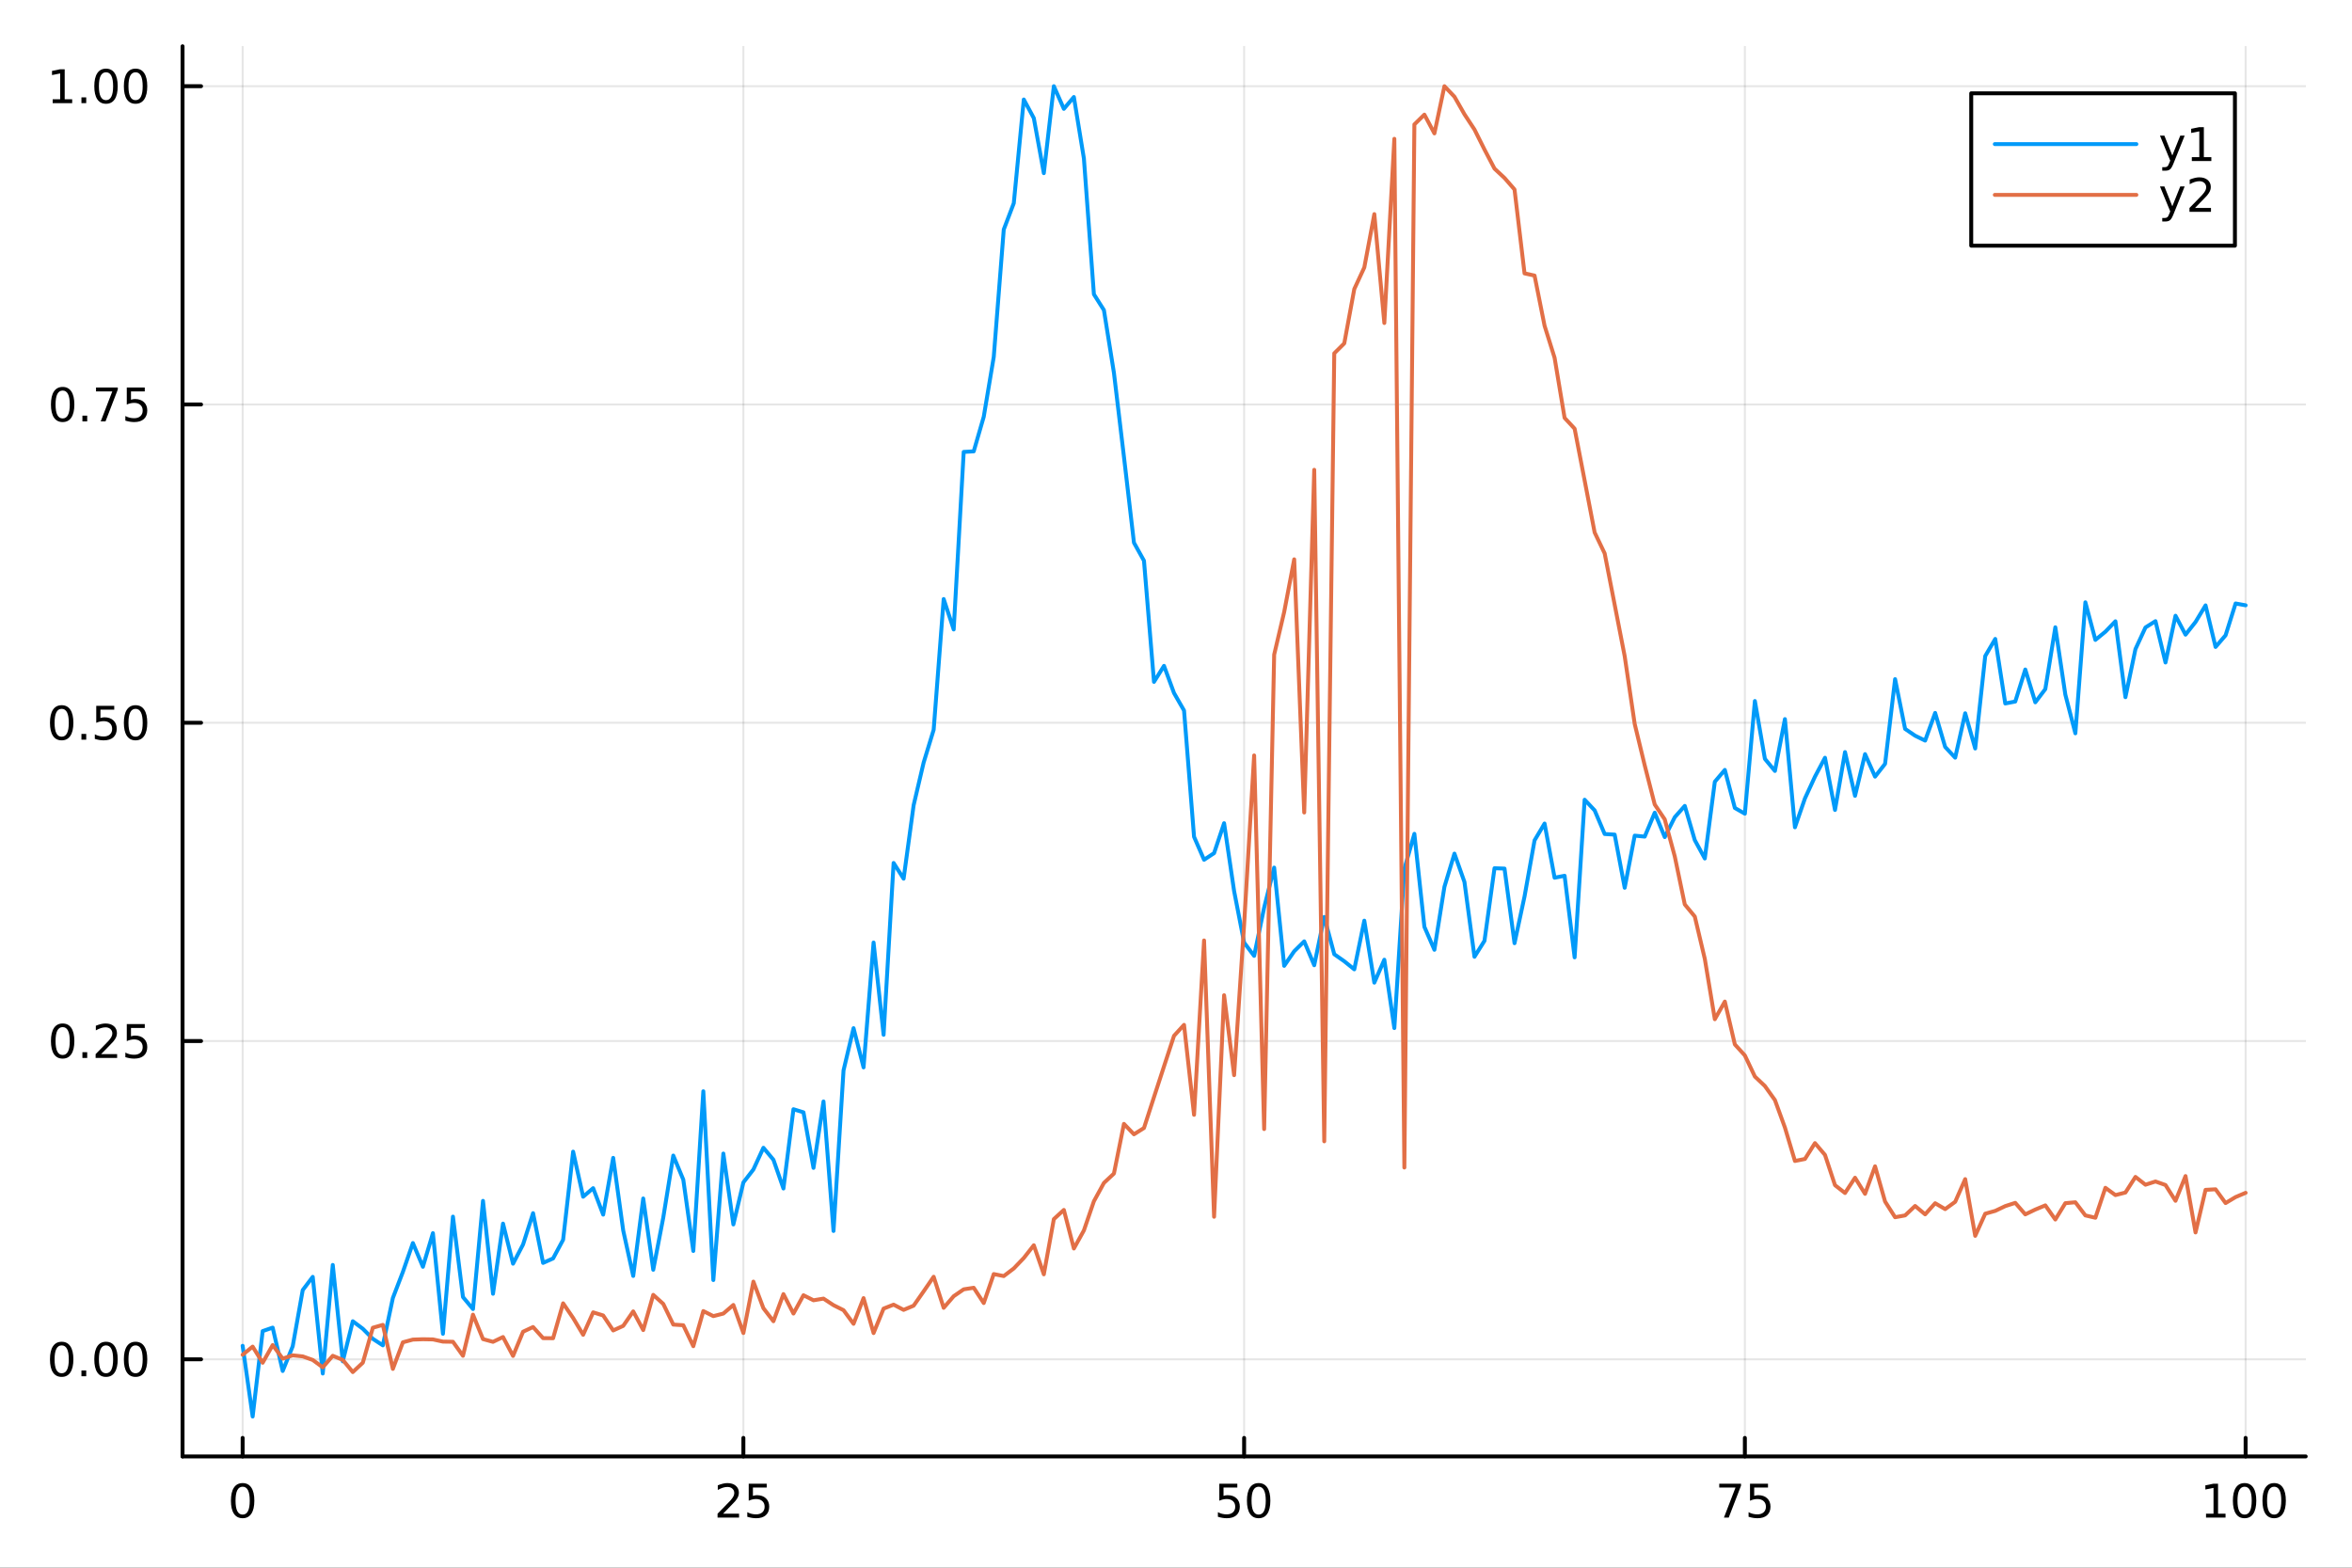 <?xml version="1.0" encoding="utf-8"?>
<svg xmlns="http://www.w3.org/2000/svg" xmlns:xlink="http://www.w3.org/1999/xlink" width="600" height="400" viewBox="0 0 2400 1600">
<rect x="0" y="0" width="2400" height="1600" fill="#333333" stroke="none"/>
<defs>
  <clipPath id="clip430">
    <rect x="0" y="0" width="2400" height="1600"/>
  </clipPath>
</defs>
<path clip-path="url(#clip430)" d="M0 1600 L2400 1600 L2400 0 L0 0  Z" fill="#ffffff" fill-rule="evenodd" fill-opacity="1"/>
<defs>
  <clipPath id="clip431">
    <rect x="480" y="0" width="1681" height="1600"/>
  </clipPath>
</defs>
<path clip-path="url(#clip430)" d="M186.274 1486.45 L2352.76 1486.45 L2352.76 47.244 L186.274 47.244  Z" fill="#ffffff" fill-rule="evenodd" fill-opacity="1"/>
<defs>
  <clipPath id="clip432">
    <rect x="186" y="47" width="2167" height="1440"/>
  </clipPath>
</defs>
<polyline clip-path="url(#clip432)" style="stroke:#000000; stroke-linecap:round; stroke-linejoin:round; stroke-width:2; stroke-opacity:0.1; fill:none" points="247.59,1486.45 247.59,47.244 "/>
<polyline clip-path="url(#clip432)" style="stroke:#000000; stroke-linecap:round; stroke-linejoin:round; stroke-width:2; stroke-opacity:0.1; fill:none" points="758.552,1486.45 758.552,47.244 "/>
<polyline clip-path="url(#clip432)" style="stroke:#000000; stroke-linecap:round; stroke-linejoin:round; stroke-width:2; stroke-opacity:0.1; fill:none" points="1269.51,1486.45 1269.51,47.244 "/>
<polyline clip-path="url(#clip432)" style="stroke:#000000; stroke-linecap:round; stroke-linejoin:round; stroke-width:2; stroke-opacity:0.1; fill:none" points="1780.48,1486.45 1780.48,47.244 "/>
<polyline clip-path="url(#clip432)" style="stroke:#000000; stroke-linecap:round; stroke-linejoin:round; stroke-width:2; stroke-opacity:0.1; fill:none" points="2291.44,1486.45 2291.44,47.244 "/>
<polyline clip-path="url(#clip432)" style="stroke:#000000; stroke-linecap:round; stroke-linejoin:round; stroke-width:2; stroke-opacity:0.1; fill:none" points="186.274,1387.33 2352.76,1387.33 "/>
<polyline clip-path="url(#clip432)" style="stroke:#000000; stroke-linecap:round; stroke-linejoin:round; stroke-width:2; stroke-opacity:0.1; fill:none" points="186.274,1062.49 2352.76,1062.49 "/>
<polyline clip-path="url(#clip432)" style="stroke:#000000; stroke-linecap:round; stroke-linejoin:round; stroke-width:2; stroke-opacity:0.1; fill:none" points="186.274,737.653 2352.76,737.653 "/>
<polyline clip-path="url(#clip432)" style="stroke:#000000; stroke-linecap:round; stroke-linejoin:round; stroke-width:2; stroke-opacity:0.1; fill:none" points="186.274,412.815 2352.76,412.815 "/>
<polyline clip-path="url(#clip432)" style="stroke:#000000; stroke-linecap:round; stroke-linejoin:round; stroke-width:2; stroke-opacity:0.1; fill:none" points="186.274,87.976 2352.76,87.976 "/>
<polyline clip-path="url(#clip430)" style="stroke:#000000; stroke-linecap:round; stroke-linejoin:round; stroke-width:4; stroke-opacity:1; fill:none" points="186.274,1486.45 2352.76,1486.45 "/>
<polyline clip-path="url(#clip430)" style="stroke:#000000; stroke-linecap:round; stroke-linejoin:round; stroke-width:4; stroke-opacity:1; fill:none" points="247.59,1486.45 247.59,1467.55 "/>
<polyline clip-path="url(#clip430)" style="stroke:#000000; stroke-linecap:round; stroke-linejoin:round; stroke-width:4; stroke-opacity:1; fill:none" points="758.552,1486.45 758.552,1467.55 "/>
<polyline clip-path="url(#clip430)" style="stroke:#000000; stroke-linecap:round; stroke-linejoin:round; stroke-width:4; stroke-opacity:1; fill:none" points="1269.51,1486.45 1269.51,1467.55 "/>
<polyline clip-path="url(#clip430)" style="stroke:#000000; stroke-linecap:round; stroke-linejoin:round; stroke-width:4; stroke-opacity:1; fill:none" points="1780.48,1486.45 1780.48,1467.55 "/>
<polyline clip-path="url(#clip430)" style="stroke:#000000; stroke-linecap:round; stroke-linejoin:round; stroke-width:4; stroke-opacity:1; fill:none" points="2291.44,1486.45 2291.44,1467.55 "/>
<path clip-path="url(#clip430)" d="M247.59 1517.37 Q243.978 1517.37 242.15 1520.93 Q240.344 1524.47 240.344 1531.6 Q240.344 1538.71 242.15 1542.27 Q243.978 1545.82 247.59 1545.82 Q251.224 1545.82 253.029 1542.27 Q254.858 1538.71 254.858 1531.6 Q254.858 1524.47 253.029 1520.93 Q251.224 1517.37 247.59 1517.37 M247.59 1513.66 Q253.4 1513.66 256.455 1518.27 Q259.534 1522.85 259.534 1531.6 Q259.534 1540.33 256.455 1544.94 Q253.4 1549.52 247.59 1549.52 Q241.779 1549.52 238.701 1544.94 Q235.645 1540.33 235.645 1531.6 Q235.645 1522.85 238.701 1518.27 Q241.779 1513.66 247.59 1513.66 Z" fill="#000000" fill-rule="nonzero" fill-opacity="1" /><path clip-path="url(#clip430)" d="M737.823 1544.91 L754.143 1544.91 L754.143 1548.85 L732.198 1548.85 L732.198 1544.91 Q734.86 1542.16 739.444 1537.53 Q744.05 1532.88 745.231 1531.53 Q747.476 1529.01 748.356 1527.27 Q749.258 1525.51 749.258 1523.82 Q749.258 1521.07 747.314 1519.33 Q745.393 1517.6 742.291 1517.6 Q740.092 1517.6 737.638 1518.36 Q735.207 1519.13 732.43 1520.68 L732.43 1515.95 Q735.254 1514.82 737.707 1514.24 Q740.161 1513.66 742.198 1513.66 Q747.569 1513.66 750.763 1516.35 Q753.957 1519.03 753.957 1523.52 Q753.957 1525.65 753.147 1527.57 Q752.36 1529.47 750.254 1532.07 Q749.675 1532.74 746.573 1535.95 Q743.471 1539.15 737.823 1544.91 Z" fill="#000000" fill-rule="nonzero" fill-opacity="1" /><path clip-path="url(#clip430)" d="M764.004 1514.29 L782.36 1514.29 L782.36 1518.22 L768.286 1518.22 L768.286 1526.7 Q769.304 1526.35 770.323 1526.19 Q771.342 1526 772.36 1526 Q778.147 1526 781.527 1529.17 Q784.906 1532.34 784.906 1537.76 Q784.906 1543.34 781.434 1546.44 Q777.962 1549.52 771.642 1549.52 Q769.467 1549.52 767.198 1549.15 Q764.953 1548.78 762.545 1548.04 L762.545 1543.34 Q764.629 1544.47 766.851 1545.03 Q769.073 1545.58 771.55 1545.58 Q775.554 1545.58 777.892 1543.48 Q780.23 1541.37 780.23 1537.76 Q780.23 1534.15 777.892 1532.04 Q775.554 1529.94 771.55 1529.94 Q769.675 1529.94 767.8 1530.35 Q765.948 1530.77 764.004 1531.65 L764.004 1514.29 Z" fill="#000000" fill-rule="nonzero" fill-opacity="1" /><path clip-path="url(#clip430)" d="M1244.21 1514.29 L1262.57 1514.29 L1262.57 1518.22 L1248.5 1518.22 L1248.5 1526.7 Q1249.52 1526.35 1250.53 1526.19 Q1251.55 1526 1252.57 1526 Q1258.36 1526 1261.74 1529.17 Q1265.12 1532.34 1265.12 1537.76 Q1265.12 1543.34 1261.64 1546.44 Q1258.17 1549.52 1251.85 1549.52 Q1249.68 1549.52 1247.41 1549.15 Q1245.16 1548.78 1242.76 1548.04 L1242.76 1543.34 Q1244.84 1544.47 1247.06 1545.03 Q1249.28 1545.58 1251.76 1545.58 Q1255.77 1545.58 1258.1 1543.48 Q1260.44 1541.37 1260.44 1537.76 Q1260.44 1534.15 1258.1 1532.04 Q1255.77 1529.94 1251.76 1529.94 Q1249.89 1529.94 1248.01 1530.35 Q1246.16 1530.77 1244.21 1531.65 L1244.21 1514.29 Z" fill="#000000" fill-rule="nonzero" fill-opacity="1" /><path clip-path="url(#clip430)" d="M1284.33 1517.37 Q1280.72 1517.37 1278.89 1520.93 Q1277.08 1524.47 1277.08 1531.6 Q1277.08 1538.71 1278.89 1542.27 Q1280.72 1545.82 1284.33 1545.82 Q1287.96 1545.82 1289.77 1542.27 Q1291.6 1538.71 1291.6 1531.6 Q1291.6 1524.47 1289.77 1520.93 Q1287.96 1517.37 1284.33 1517.37 M1284.33 1513.66 Q1290.14 1513.66 1293.2 1518.27 Q1296.27 1522.85 1296.27 1531.6 Q1296.27 1540.33 1293.2 1544.94 Q1290.14 1549.52 1284.33 1549.52 Q1278.52 1549.52 1275.44 1544.94 Q1272.39 1540.33 1272.39 1531.6 Q1272.39 1522.85 1275.44 1518.27 Q1278.52 1513.66 1284.33 1513.66 Z" fill="#000000" fill-rule="nonzero" fill-opacity="1" /><path clip-path="url(#clip430)" d="M1754.33 1514.29 L1776.55 1514.29 L1776.55 1516.28 L1764.01 1548.85 L1759.12 1548.85 L1770.93 1518.22 L1754.33 1518.22 L1754.33 1514.29 Z" fill="#000000" fill-rule="nonzero" fill-opacity="1" /><path clip-path="url(#clip430)" d="M1785.72 1514.29 L1804.08 1514.29 L1804.08 1518.22 L1790 1518.22 L1790 1526.7 Q1791.02 1526.35 1792.04 1526.19 Q1793.06 1526 1794.08 1526 Q1799.86 1526 1803.24 1529.17 Q1806.62 1532.34 1806.62 1537.76 Q1806.62 1543.34 1803.15 1546.44 Q1799.68 1549.52 1793.36 1549.52 Q1791.18 1549.52 1788.92 1549.15 Q1786.67 1548.78 1784.26 1548.04 L1784.26 1543.34 Q1786.35 1544.47 1788.57 1545.03 Q1790.79 1545.58 1793.27 1545.58 Q1797.27 1545.58 1799.61 1543.48 Q1801.95 1541.37 1801.95 1537.76 Q1801.95 1534.15 1799.61 1532.04 Q1797.27 1529.94 1793.27 1529.94 Q1791.39 1529.94 1789.52 1530.35 Q1787.67 1530.77 1785.72 1531.65 L1785.72 1514.29 Z" fill="#000000" fill-rule="nonzero" fill-opacity="1" /><path clip-path="url(#clip430)" d="M2251.05 1544.91 L2258.69 1544.91 L2258.69 1518.55 L2250.38 1520.21 L2250.38 1515.95 L2258.64 1514.29 L2263.32 1514.29 L2263.32 1544.91 L2270.95 1544.91 L2270.95 1548.85 L2251.05 1548.85 L2251.05 1544.91 Z" fill="#000000" fill-rule="nonzero" fill-opacity="1" /><path clip-path="url(#clip430)" d="M2290.4 1517.37 Q2286.79 1517.37 2284.96 1520.93 Q2283.15 1524.47 2283.15 1531.6 Q2283.15 1538.71 2284.96 1542.27 Q2286.79 1545.82 2290.4 1545.82 Q2294.03 1545.82 2295.84 1542.27 Q2297.67 1538.71 2297.67 1531.6 Q2297.67 1524.47 2295.84 1520.93 Q2294.03 1517.37 2290.4 1517.37 M2290.4 1513.66 Q2296.21 1513.66 2299.26 1518.27 Q2302.34 1522.85 2302.34 1531.6 Q2302.34 1540.33 2299.26 1544.94 Q2296.21 1549.52 2290.4 1549.52 Q2284.59 1549.52 2281.51 1544.94 Q2278.45 1540.33 2278.45 1531.6 Q2278.45 1522.85 2281.51 1518.27 Q2284.59 1513.66 2290.4 1513.66 Z" fill="#000000" fill-rule="nonzero" fill-opacity="1" /><path clip-path="url(#clip430)" d="M2320.56 1517.37 Q2316.95 1517.37 2315.12 1520.93 Q2313.32 1524.47 2313.32 1531.6 Q2313.32 1538.71 2315.12 1542.27 Q2316.95 1545.82 2320.56 1545.82 Q2324.19 1545.82 2326 1542.27 Q2327.83 1538.71 2327.83 1531.6 Q2327.83 1524.47 2326 1520.93 Q2324.19 1517.37 2320.56 1517.37 M2320.56 1513.66 Q2326.37 1513.66 2329.43 1518.27 Q2332.5 1522.85 2332.5 1531.6 Q2332.5 1540.33 2329.43 1544.94 Q2326.37 1549.52 2320.56 1549.52 Q2314.75 1549.52 2311.67 1544.94 Q2308.62 1540.33 2308.62 1531.6 Q2308.62 1522.85 2311.67 1518.27 Q2314.75 1513.66 2320.56 1513.66 Z" fill="#000000" fill-rule="nonzero" fill-opacity="1" /><polyline clip-path="url(#clip430)" style="stroke:#000000; stroke-linecap:round; stroke-linejoin:round; stroke-width:4; stroke-opacity:1; fill:none" points="186.274,1486.45 186.274,47.244 "/>
<polyline clip-path="url(#clip430)" style="stroke:#000000; stroke-linecap:round; stroke-linejoin:round; stroke-width:4; stroke-opacity:1; fill:none" points="186.274,1387.33 205.172,1387.33 "/>
<polyline clip-path="url(#clip430)" style="stroke:#000000; stroke-linecap:round; stroke-linejoin:round; stroke-width:4; stroke-opacity:1; fill:none" points="186.274,1062.49 205.172,1062.49 "/>
<polyline clip-path="url(#clip430)" style="stroke:#000000; stroke-linecap:round; stroke-linejoin:round; stroke-width:4; stroke-opacity:1; fill:none" points="186.274,737.653 205.172,737.653 "/>
<polyline clip-path="url(#clip430)" style="stroke:#000000; stroke-linecap:round; stroke-linejoin:round; stroke-width:4; stroke-opacity:1; fill:none" points="186.274,412.815 205.172,412.815 "/>
<polyline clip-path="url(#clip430)" style="stroke:#000000; stroke-linecap:round; stroke-linejoin:round; stroke-width:4; stroke-opacity:1; fill:none" points="186.274,87.976 205.172,87.976 "/>
<path clip-path="url(#clip430)" d="M62.937 1373.13 Q59.325 1373.13 57.497 1376.69 Q55.691 1380.23 55.691 1387.36 Q55.691 1394.47 57.497 1398.04 Q59.325 1401.58 62.937 1401.58 Q66.571 1401.58 68.376 1398.04 Q70.205 1394.47 70.205 1387.36 Q70.205 1380.23 68.376 1376.69 Q66.571 1373.13 62.937 1373.13 M62.937 1369.42 Q68.747 1369.42 71.802 1374.03 Q74.881 1378.61 74.881 1387.36 Q74.881 1396.09 71.802 1400.7 Q68.747 1405.28 62.937 1405.28 Q57.126 1405.28 54.048 1400.7 Q50.992 1396.09 50.992 1387.36 Q50.992 1378.61 54.048 1374.03 Q57.126 1369.42 62.937 1369.42 Z" fill="#000000" fill-rule="nonzero" fill-opacity="1" /><path clip-path="url(#clip430)" d="M83.098 1398.73 L87.983 1398.73 L87.983 1404.61 L83.098 1404.61 L83.098 1398.73 Z" fill="#000000" fill-rule="nonzero" fill-opacity="1" /><path clip-path="url(#clip430)" d="M108.168 1373.13 Q104.557 1373.13 102.728 1376.69 Q100.922 1380.23 100.922 1387.36 Q100.922 1394.47 102.728 1398.04 Q104.557 1401.58 108.168 1401.58 Q111.802 1401.58 113.608 1398.04 Q115.436 1394.47 115.436 1387.36 Q115.436 1380.23 113.608 1376.69 Q111.802 1373.13 108.168 1373.13 M108.168 1369.42 Q113.978 1369.42 117.033 1374.03 Q120.112 1378.61 120.112 1387.36 Q120.112 1396.09 117.033 1400.7 Q113.978 1405.28 108.168 1405.28 Q102.358 1405.28 99.279 1400.7 Q96.223 1396.09 96.223 1387.36 Q96.223 1378.61 99.279 1374.03 Q102.358 1369.42 108.168 1369.42 Z" fill="#000000" fill-rule="nonzero" fill-opacity="1" /><path clip-path="url(#clip430)" d="M138.33 1373.13 Q134.719 1373.13 132.89 1376.69 Q131.084 1380.23 131.084 1387.36 Q131.084 1394.47 132.89 1398.04 Q134.719 1401.58 138.33 1401.58 Q141.964 1401.58 143.769 1398.04 Q145.598 1394.47 145.598 1387.36 Q145.598 1380.23 143.769 1376.69 Q141.964 1373.13 138.33 1373.13 M138.33 1369.42 Q144.14 1369.42 147.195 1374.03 Q150.274 1378.61 150.274 1387.36 Q150.274 1396.09 147.195 1400.7 Q144.14 1405.28 138.33 1405.28 Q132.519 1405.28 129.441 1400.7 Q126.385 1396.09 126.385 1387.36 Q126.385 1378.61 129.441 1374.03 Q132.519 1369.42 138.33 1369.42 Z" fill="#000000" fill-rule="nonzero" fill-opacity="1" /><path clip-path="url(#clip430)" d="M63.932 1048.29 Q60.321 1048.29 58.492 1051.85 Q56.687 1055.4 56.687 1062.53 Q56.687 1069.63 58.492 1073.2 Q60.321 1076.74 63.932 1076.74 Q67.566 1076.74 69.372 1073.2 Q71.2 1069.63 71.2 1062.53 Q71.2 1055.4 69.372 1051.85 Q67.566 1048.29 63.932 1048.29 M63.932 1044.59 Q69.742 1044.59 72.798 1049.19 Q75.876 1053.78 75.876 1062.53 Q75.876 1071.25 72.798 1075.86 Q69.742 1080.44 63.932 1080.44 Q58.122 1080.44 55.043 1075.86 Q51.987 1071.25 51.987 1062.53 Q51.987 1053.78 55.043 1049.19 Q58.122 1044.59 63.932 1044.59 Z" fill="#000000" fill-rule="nonzero" fill-opacity="1" /><path clip-path="url(#clip430)" d="M84.094 1073.89 L88.978 1073.89 L88.978 1079.77 L84.094 1079.77 L84.094 1073.89 Z" fill="#000000" fill-rule="nonzero" fill-opacity="1" /><path clip-path="url(#clip430)" d="M103.191 1075.84 L119.51 1075.84 L119.51 1079.77 L97.566 1079.77 L97.566 1075.84 Q100.228 1073.08 104.811 1068.45 Q109.418 1063.8 110.598 1062.46 Q112.844 1059.93 113.723 1058.2 Q114.626 1056.44 114.626 1054.75 Q114.626 1051.99 112.682 1050.26 Q110.76 1048.52 107.658 1048.52 Q105.459 1048.52 103.006 1049.29 Q100.575 1050.05 97.797 1051.6 L97.797 1046.88 Q100.621 1045.74 103.075 1045.16 Q105.529 1044.59 107.566 1044.59 Q112.936 1044.59 116.131 1047.27 Q119.325 1049.96 119.325 1054.45 Q119.325 1056.58 118.515 1058.5 Q117.728 1060.4 115.621 1062.99 Q115.043 1063.66 111.941 1066.88 Q108.839 1070.07 103.191 1075.84 Z" fill="#000000" fill-rule="nonzero" fill-opacity="1" /><path clip-path="url(#clip430)" d="M129.371 1045.21 L147.728 1045.21 L147.728 1049.15 L133.654 1049.15 L133.654 1057.62 Q134.672 1057.27 135.691 1057.11 Q136.709 1056.92 137.728 1056.92 Q143.515 1056.92 146.894 1060.1 Q150.274 1063.27 150.274 1068.68 Q150.274 1074.26 146.802 1077.36 Q143.33 1080.44 137.01 1080.44 Q134.834 1080.44 132.566 1080.07 Q130.32 1079.7 127.913 1078.96 L127.913 1074.26 Q129.996 1075.4 132.219 1075.95 Q134.441 1076.51 136.918 1076.51 Q140.922 1076.51 143.26 1074.4 Q145.598 1072.29 145.598 1068.68 Q145.598 1065.07 143.26 1062.97 Q140.922 1060.86 136.918 1060.86 Q135.043 1060.86 133.168 1061.28 Q131.316 1061.69 129.371 1062.57 L129.371 1045.21 Z" fill="#000000" fill-rule="nonzero" fill-opacity="1" /><path clip-path="url(#clip430)" d="M62.937 723.451 Q59.325 723.451 57.497 727.016 Q55.691 730.558 55.691 737.687 Q55.691 744.794 57.497 748.359 Q59.325 751.9 62.937 751.9 Q66.571 751.9 68.376 748.359 Q70.205 744.794 70.205 737.687 Q70.205 730.558 68.376 727.016 Q66.571 723.451 62.937 723.451 M62.937 719.748 Q68.747 719.748 71.802 724.354 Q74.881 728.938 74.881 737.687 Q74.881 746.414 71.802 751.021 Q68.747 755.604 62.937 755.604 Q57.126 755.604 54.048 751.021 Q50.992 746.414 50.992 737.687 Q50.992 728.938 54.048 724.354 Q57.126 719.748 62.937 719.748 Z" fill="#000000" fill-rule="nonzero" fill-opacity="1" /><path clip-path="url(#clip430)" d="M83.098 749.053 L87.983 749.053 L87.983 754.933 L83.098 754.933 L83.098 749.053 Z" fill="#000000" fill-rule="nonzero" fill-opacity="1" /><path clip-path="url(#clip430)" d="M98.214 720.373 L116.57 720.373 L116.57 724.308 L102.496 724.308 L102.496 732.78 Q103.515 732.433 104.534 732.271 Q105.552 732.086 106.571 732.086 Q112.358 732.086 115.737 735.257 Q119.117 738.428 119.117 743.845 Q119.117 749.424 115.645 752.525 Q112.172 755.604 105.853 755.604 Q103.677 755.604 101.409 755.234 Q99.163 754.863 96.756 754.123 L96.756 749.424 Q98.839 750.558 101.061 751.113 Q103.284 751.669 105.76 751.669 Q109.765 751.669 112.103 749.562 Q114.441 747.456 114.441 743.845 Q114.441 740.234 112.103 738.127 Q109.765 736.021 105.76 736.021 Q103.885 736.021 102.01 736.437 Q100.159 736.854 98.214 737.734 L98.214 720.373 Z" fill="#000000" fill-rule="nonzero" fill-opacity="1" /><path clip-path="url(#clip430)" d="M138.33 723.451 Q134.719 723.451 132.89 727.016 Q131.084 730.558 131.084 737.687 Q131.084 744.794 132.89 748.359 Q134.719 751.9 138.33 751.9 Q141.964 751.9 143.769 748.359 Q145.598 744.794 145.598 737.687 Q145.598 730.558 143.769 727.016 Q141.964 723.451 138.33 723.451 M138.33 719.748 Q144.14 719.748 147.195 724.354 Q150.274 728.938 150.274 737.687 Q150.274 746.414 147.195 751.021 Q144.14 755.604 138.33 755.604 Q132.519 755.604 129.441 751.021 Q126.385 746.414 126.385 737.687 Q126.385 728.938 129.441 724.354 Q132.519 719.748 138.33 719.748 Z" fill="#000000" fill-rule="nonzero" fill-opacity="1" /><path clip-path="url(#clip430)" d="M63.932 398.613 Q60.321 398.613 58.492 402.178 Q56.687 405.72 56.687 412.849 Q56.687 419.956 58.492 423.52 Q60.321 427.062 63.932 427.062 Q67.566 427.062 69.372 423.52 Q71.2 419.956 71.2 412.849 Q71.2 405.72 69.372 402.178 Q67.566 398.613 63.932 398.613 M63.932 394.91 Q69.742 394.91 72.798 399.516 Q75.876 404.099 75.876 412.849 Q75.876 421.576 72.798 426.182 Q69.742 430.766 63.932 430.766 Q58.122 430.766 55.043 426.182 Q51.987 421.576 51.987 412.849 Q51.987 404.099 55.043 399.516 Q58.122 394.91 63.932 394.91 Z" fill="#000000" fill-rule="nonzero" fill-opacity="1" /><path clip-path="url(#clip430)" d="M84.094 424.215 L88.978 424.215 L88.978 430.095 L84.094 430.095 L84.094 424.215 Z" fill="#000000" fill-rule="nonzero" fill-opacity="1" /><path clip-path="url(#clip430)" d="M97.983 395.535 L120.205 395.535 L120.205 397.525 L107.658 430.095 L102.774 430.095 L114.58 399.47 L97.983 399.47 L97.983 395.535 Z" fill="#000000" fill-rule="nonzero" fill-opacity="1" /><path clip-path="url(#clip430)" d="M129.371 395.535 L147.728 395.535 L147.728 399.47 L133.654 399.47 L133.654 407.942 Q134.672 407.595 135.691 407.433 Q136.709 407.247 137.728 407.247 Q143.515 407.247 146.894 410.419 Q150.274 413.59 150.274 419.007 Q150.274 424.585 146.802 427.687 Q143.33 430.766 137.01 430.766 Q134.834 430.766 132.566 430.395 Q130.32 430.025 127.913 429.284 L127.913 424.585 Q129.996 425.72 132.219 426.275 Q134.441 426.831 136.918 426.831 Q140.922 426.831 143.26 424.724 Q145.598 422.618 145.598 419.007 Q145.598 415.396 143.26 413.289 Q140.922 411.183 136.918 411.183 Q135.043 411.183 133.168 411.599 Q131.316 412.016 129.371 412.896 L129.371 395.535 Z" fill="#000000" fill-rule="nonzero" fill-opacity="1" /><path clip-path="url(#clip430)" d="M53.747 101.321 L61.386 101.321 L61.386 74.956 L53.075 76.622 L53.075 72.363 L61.339 70.696 L66.015 70.696 L66.015 101.321 L73.654 101.321 L73.654 105.256 L53.747 105.256 L53.747 101.321 Z" fill="#000000" fill-rule="nonzero" fill-opacity="1" /><path clip-path="url(#clip430)" d="M83.098 99.377 L87.983 99.377 L87.983 105.256 L83.098 105.256 L83.098 99.377 Z" fill="#000000" fill-rule="nonzero" fill-opacity="1" /><path clip-path="url(#clip430)" d="M108.168 73.775 Q104.557 73.775 102.728 77.34 Q100.922 80.881 100.922 88.011 Q100.922 95.117 102.728 98.682 Q104.557 102.224 108.168 102.224 Q111.802 102.224 113.608 98.682 Q115.436 95.117 115.436 88.011 Q115.436 80.881 113.608 77.34 Q111.802 73.775 108.168 73.775 M108.168 70.071 Q113.978 70.071 117.033 74.678 Q120.112 79.261 120.112 88.011 Q120.112 96.738 117.033 101.344 Q113.978 105.928 108.168 105.928 Q102.358 105.928 99.279 101.344 Q96.223 96.738 96.223 88.011 Q96.223 79.261 99.279 74.678 Q102.358 70.071 108.168 70.071 Z" fill="#000000" fill-rule="nonzero" fill-opacity="1" /><path clip-path="url(#clip430)" d="M138.33 73.775 Q134.719 73.775 132.89 77.34 Q131.084 80.881 131.084 88.011 Q131.084 95.117 132.89 98.682 Q134.719 102.224 138.33 102.224 Q141.964 102.224 143.769 98.682 Q145.598 95.117 145.598 88.011 Q145.598 80.881 143.769 77.34 Q141.964 73.775 138.33 73.775 M138.33 70.071 Q144.14 70.071 147.195 74.678 Q150.274 79.261 150.274 88.011 Q150.274 96.738 147.195 101.344 Q144.14 105.928 138.33 105.928 Q132.519 105.928 129.441 101.344 Q126.385 96.738 126.385 88.011 Q126.385 79.261 129.441 74.678 Q132.519 70.071 138.33 70.071 Z" fill="#000000" fill-rule="nonzero" fill-opacity="1" /><polyline clip-path="url(#clip432)" style="stroke:#009af9; stroke-linecap:round; stroke-linejoin:round; stroke-width:4; stroke-opacity:1; fill:none" points="247.59,1373.55 257.809,1445.72 268.028,1358.54 278.247,1354.99 288.467,1399.25 298.686,1374.01 308.905,1316.68 319.124,1303.18 329.344,1401.83 339.563,1291.03 349.782,1389.4 360.001,1348.48 370.221,1356.14 380.44,1366.42 390.659,1373.09 400.878,1324.76 411.098,1298.14 421.317,1268.68 431.536,1292.9 441.755,1258.58 451.975,1361.28 462.194,1241.7 472.413,1323.78 482.632,1336.03 492.852,1225.61 503.071,1320.43 513.29,1248.84 523.509,1289.74 533.729,1270.15 543.948,1238.18 554.167,1288.94 564.386,1284.36 574.606,1265.31 584.825,1175.39 595.044,1221.39 605.263,1212.66 615.483,1239.66 625.702,1181.73 635.921,1255.8 646.14,1302.24 656.36,1223.19 666.579,1295.94 676.798,1242.69 687.017,1179.37 697.237,1203.98 707.456,1276.75 717.675,1113.77 727.894,1306.44 738.114,1177.34 748.333,1249.67 758.552,1206.8 768.771,1193.59 778.991,1171.42 789.21,1183.66 799.429,1213 809.649,1132.09 819.868,1135.25 830.087,1191.95 840.306,1124.18 850.526,1256.34 860.745,1092.45 870.964,1049.37 881.183,1089.39 891.403,961.969 901.622,1056.11 911.841,880.762 922.06,896.786 932.28,821.806 942.499,778.244 952.718,744.83 962.937,611.386 973.157,642.454 983.376,461.226 993.595,460.655 1003.81,425.381 1014.03,364.336 1024.25,234.234 1034.47,207.402 1044.69,101.557 1054.91,120.56 1065.13,176.716 1075.35,87.976 1085.57,111.097 1095.79,99.017 1106.01,161.681 1116.23,300.348 1126.45,316.511 1136.66,380.481 1146.88,466.188 1157.1,553.885 1167.32,572.269 1177.54,695.919 1187.76,679.592 1197.98,707.33 1208.2,725.154 1218.42,854.049 1228.64,877.5 1238.86,870.7 1249.08,840.161 1259.3,909.466 1269.51,962.047 1279.73,975.583 1289.95,926.3 1300.17,885.476 1310.39,985.764 1320.61,970.863 1330.83,960.77 1341.05,985.134 1351.27,935.884 1361.49,973.898 1371.71,981.071 1381.93,989.313 1392.15,939.625 1402.37,1002.88 1412.58,979.492 1422.8,1049.26 1433.02,886.829 1443.24,851.019 1453.46,945.943 1463.68,969.348 1473.9,905.115 1484.12,871.221 1494.34,900.163 1504.56,976.509 1514.78,960.205 1525,886.126 1535.22,886.485 1545.43,962.656 1555.65,914.957 1565.87,857.685 1576.09,840.525 1586.31,895.814 1596.53,893.814 1606.75,977.086 1616.97,816.207 1627.19,827.065 1637.41,851.198 1647.63,851.814 1657.85,906.057 1668.07,852.871 1678.29,853.848 1688.5,829.443 1698.72,854.337 1708.94,834.058 1719.16,822.526 1729.38,857.454 1739.6,876.184 1749.82,797.857 1760.04,785.777 1770.26,824.62 1780.48,830.459 1790.7,715.473 1800.92,774.497 1811.14,786.849 1821.35,733.926 1831.57,844.335 1841.79,814.851 1852.01,792.65 1862.23,773.383 1872.45,826.657 1882.67,767.588 1892.89,812.246 1903.11,769.679 1913.33,792.626 1923.55,779.561 1933.77,693.15 1943.99,743.918 1954.2,750.858 1964.42,755.866 1974.64,727.612 1984.86,762.355 1995.08,773.288 2005.3,727.981 2015.52,763.918 2025.74,669.573 2035.96,652.111 2046.18,717.976 2056.4,715.995 2066.62,683.298 2076.84,716.783 2087.06,703.281 2097.27,640.23 2107.49,708.944 2117.71,748.438 2127.93,614.718 2138.15,653.092 2148.37,644.706 2158.59,634.095 2168.81,711.562 2179.03,662.49 2189.25,640.412 2199.47,633.954 2209.69,676.151 2219.91,628.432 2230.12,647.731 2240.34,634.806 2250.56,617.862 2260.78,660.292 2271,648.399 2281.22,615.926 2291.44,617.783 "/>
<polyline clip-path="url(#clip432)" style="stroke:#e26f46; stroke-linecap:round; stroke-linejoin:round; stroke-width:4; stroke-opacity:1; fill:none" points="247.59,1382.68 257.809,1374.37 268.028,1390.84 278.247,1372.79 288.467,1386.64 298.686,1383.28 308.905,1384.36 319.124,1387.99 329.344,1395.51 339.563,1383.74 349.782,1387.92 360.001,1400.36 370.221,1390.79 380.44,1355.11 390.659,1352.17 400.878,1397.13 411.098,1369.97 421.317,1367.2 431.536,1366.84 441.755,1367.02 451.975,1369.26 462.194,1369.42 472.413,1383.75 482.632,1341.74 492.852,1366.7 503.071,1369.49 513.29,1364.58 523.509,1383.88 533.729,1359.17 543.948,1354.37 554.167,1365.71 564.386,1365.8 574.606,1330.19 584.825,1345.13 595.044,1362.31 605.263,1339.39 615.483,1342.57 625.702,1357.87 635.921,1353.22 646.14,1338.41 656.36,1357.49 666.579,1321.54 676.798,1330.77 687.017,1351.88 697.237,1352.55 707.456,1373.95 717.675,1338.1 727.894,1343.25 738.114,1340.64 748.333,1331.86 758.552,1360.51 768.771,1308.04 778.991,1335.18 789.21,1348.46 799.429,1320.78 809.649,1340.62 819.868,1321.93 830.087,1327.08 840.306,1325.38 850.526,1332.08 860.745,1337.19 870.964,1351.09 881.183,1324.87 891.403,1360.55 901.622,1335.57 911.841,1331.54 922.06,1336.88 932.28,1332.59 942.499,1317.97 952.718,1303.07 962.937,1334.79 973.157,1322.93 983.376,1315.9 993.595,1314.31 1003.81,1329.91 1014.03,1300.32 1024.25,1302.38 1034.47,1294.59 1044.69,1283.93 1054.91,1270.93 1065.13,1300.59 1075.35,1244.25 1085.57,1234.87 1095.79,1274.26 1106.01,1255.8 1116.23,1226 1126.45,1207.31 1136.66,1197.76 1146.88,1147.04 1157.1,1157.68 1167.32,1151.26 1177.54,1119.7 1187.76,1088.36 1197.98,1057.15 1208.2,1045.98 1218.42,1137.78 1228.64,959.838 1238.86,1241.84 1249.08,1015.75 1259.3,1097.33 1269.51,943.674 1279.73,771.018 1289.95,1152.33 1300.17,668.138 1310.39,624.594 1320.61,570.851 1330.83,829.241 1341.05,479.496 1351.27,1164.85 1361.49,360.618 1371.71,350.464 1381.93,294.981 1392.15,272.961 1402.37,218.533 1412.58,329.665 1422.8,141.675 1433.02,1191.59 1443.24,127.012 1453.46,116.999 1463.68,136.135 1473.9,87.976 1484.12,98.688 1494.34,116.622 1504.56,132.184 1514.78,152.618 1525,172.097 1535.22,181.642 1545.43,193.368 1555.65,279.02 1565.87,281.254 1576.09,332.468 1586.31,365.136 1596.53,426.51 1606.75,437.497 1616.97,490.362 1627.19,543.452 1637.41,564.809 1647.63,617.214 1657.85,669.713 1668.07,738.931 1678.29,781.164 1688.5,821.086 1698.72,836.247 1708.94,874.006 1719.16,923.083 1729.38,935.42 1739.6,978.644 1749.82,1040.23 1760.04,1022.22 1770.26,1065.96 1780.48,1077.2 1790.7,1098.75 1800.92,1108.43 1811.14,1122.74 1821.35,1150.78 1831.57,1184.9 1841.79,1182.85 1852.01,1166.69 1862.23,1178.72 1872.45,1209.61 1882.67,1217.6 1892.89,1202.01 1903.11,1218.45 1913.33,1190.37 1923.55,1226.32 1933.77,1242.33 1943.99,1240.46 1954.2,1230.83 1964.42,1239.39 1974.64,1228.03 1984.86,1234.04 1995.08,1226.6 2005.3,1203.43 2015.52,1261.31 2025.74,1238.73 2035.96,1235.84 2046.18,1230.97 2056.4,1227.65 2066.62,1239.41 2076.84,1234.48 2087.06,1230.23 2097.27,1244.66 2107.49,1227.98 2117.71,1227.06 2127.93,1240.47 2138.15,1242.85 2148.37,1212.29 2158.59,1219.72 2168.81,1217.12 2179.03,1201.17 2189.25,1209.14 2199.47,1205.84 2209.69,1209.44 2219.91,1225.56 2230.12,1200.31 2240.34,1257.85 2250.56,1214.38 2260.78,1213.81 2271,1227.86 2281.22,1221.74 2291.44,1217.41 "/>
<path clip-path="url(#clip430)" d="M2011.46 250.738 L2280.54 250.738 L2280.54 95.218 L2011.46 95.218  Z" fill="#ffffff" fill-rule="evenodd" fill-opacity="1"/>
<polyline clip-path="url(#clip430)" style="stroke:#000000; stroke-linecap:round; stroke-linejoin:round; stroke-width:4; stroke-opacity:1; fill:none" points="2011.46,250.738 2280.54,250.738 2280.54,95.218 2011.46,95.218 2011.46,250.738 "/>
<polyline clip-path="url(#clip430)" style="stroke:#009af9; stroke-linecap:round; stroke-linejoin:round; stroke-width:4; stroke-opacity:1; fill:none" points="2035.53,147.058 2179.97,147.058 "/>
<path clip-path="url(#clip430)" d="M2217.88 166.745 Q2216.07 171.375 2214.36 172.787 Q2212.65 174.199 2209.78 174.199 L2206.38 174.199 L2206.38 170.634 L2208.88 170.634 Q2210.63 170.634 2211.61 169.8 Q2212.58 168.967 2213.76 165.865 L2214.52 163.921 L2204.04 138.412 L2208.55 138.412 L2216.65 158.689 L2224.76 138.412 L2229.27 138.412 L2217.88 166.745 Z" fill="#000000" fill-rule="nonzero" fill-opacity="1" /><path clip-path="url(#clip430)" d="M2236.56 160.402 L2244.2 160.402 L2244.2 134.037 L2235.89 135.703 L2235.89 131.444 L2244.15 129.778 L2248.83 129.778 L2248.83 160.402 L2256.47 160.402 L2256.47 164.338 L2236.56 164.338 L2236.56 160.402 Z" fill="#000000" fill-rule="nonzero" fill-opacity="1" /><polyline clip-path="url(#clip430)" style="stroke:#e26f46; stroke-linecap:round; stroke-linejoin:round; stroke-width:4; stroke-opacity:1; fill:none" points="2035.53,198.898 2179.97,198.898 "/>
<path clip-path="url(#clip430)" d="M2217.88 218.585 Q2216.07 223.215 2214.36 224.627 Q2212.65 226.039 2209.78 226.039 L2206.38 226.039 L2206.38 222.474 L2208.88 222.474 Q2210.63 222.474 2211.61 221.64 Q2212.58 220.807 2213.76 217.705 L2214.52 215.761 L2204.04 190.252 L2208.55 190.252 L2216.65 210.529 L2224.76 190.252 L2229.27 190.252 L2217.88 218.585 Z" fill="#000000" fill-rule="nonzero" fill-opacity="1" /><path clip-path="url(#clip430)" d="M2239.78 212.242 L2256.1 212.242 L2256.1 216.178 L2234.15 216.178 L2234.15 212.242 Q2236.82 209.488 2241.4 204.858 Q2246 200.205 2247.19 198.863 Q2249.43 196.34 2250.31 194.604 Q2251.21 192.844 2251.21 191.155 Q2251.21 188.4 2249.27 186.664 Q2247.35 184.928 2244.25 184.928 Q2242.05 184.928 2239.59 185.692 Q2237.16 186.455 2234.38 188.006 L2234.38 183.284 Q2237.21 182.15 2239.66 181.571 Q2242.12 180.993 2244.15 180.993 Q2249.52 180.993 2252.72 183.678 Q2255.91 186.363 2255.91 190.854 Q2255.91 192.983 2255.1 194.905 Q2254.32 196.803 2252.21 199.395 Q2251.63 200.067 2248.53 203.284 Q2245.43 206.479 2239.78 212.242 Z" fill="#000000" fill-rule="nonzero" fill-opacity="1" /></svg>
